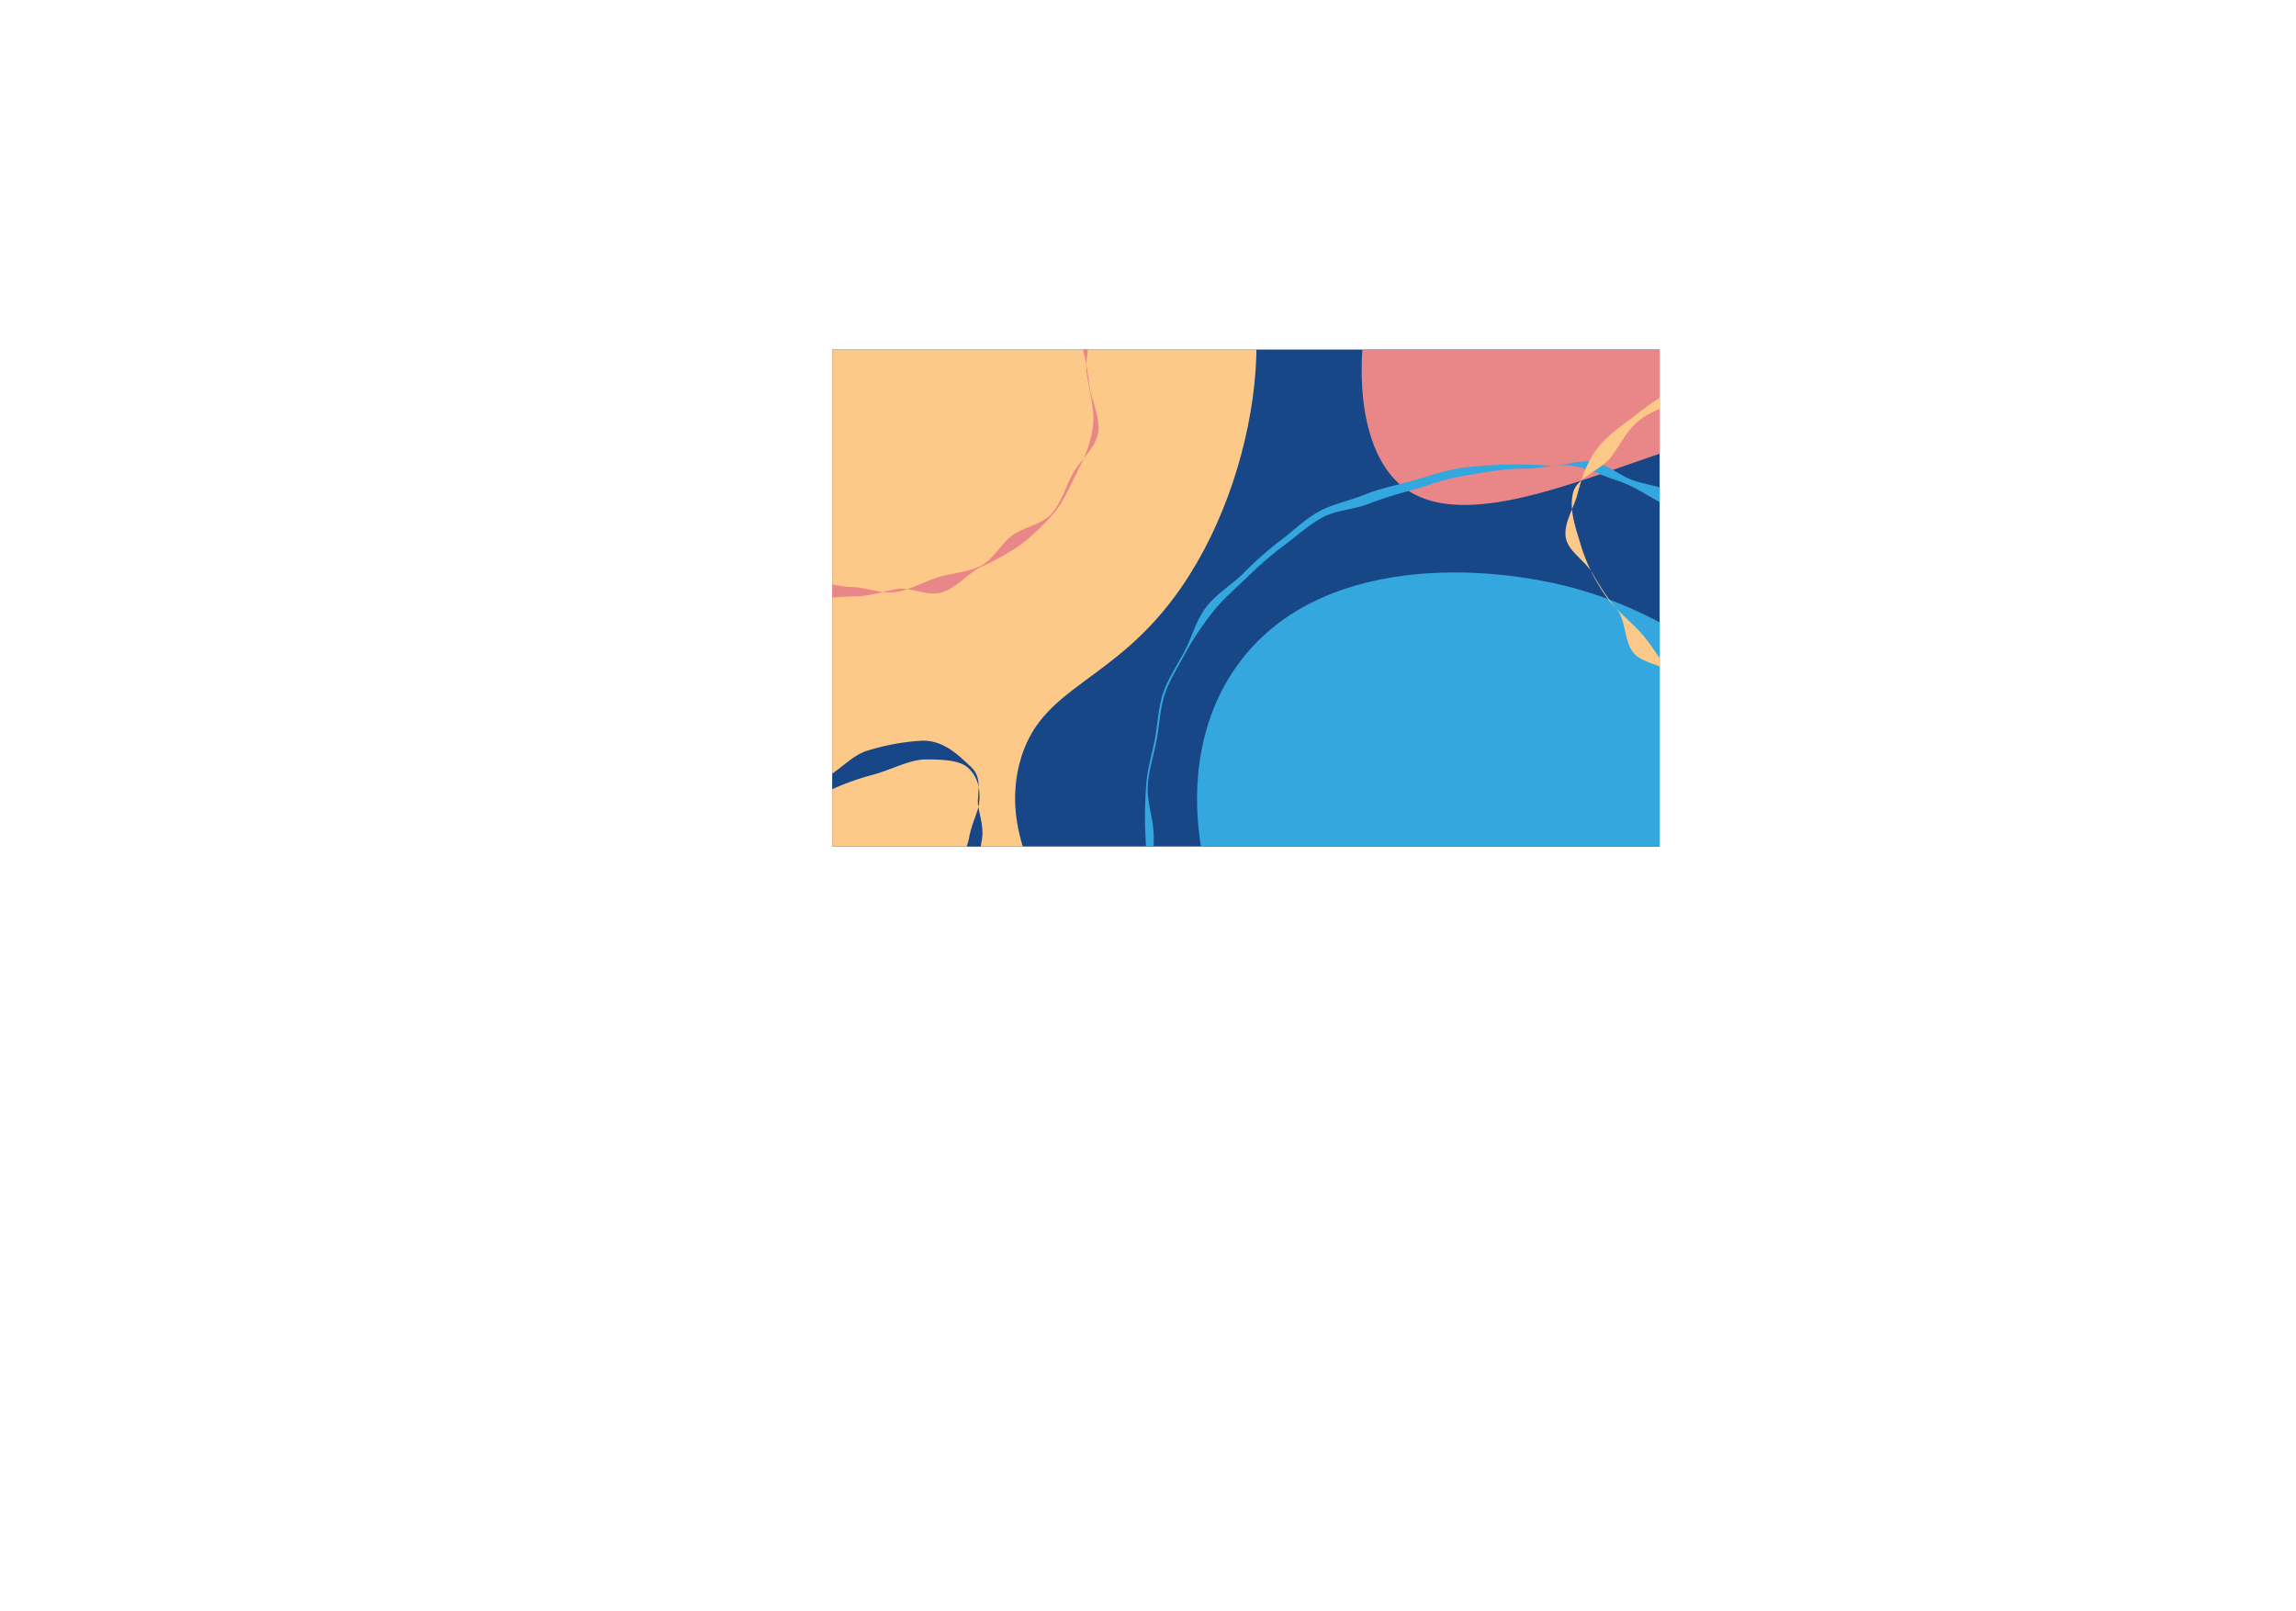 <svg id="Layer_1" data-name="Layer 1" xmlns="http://www.w3.org/2000/svg" xmlns:xlink="http://www.w3.org/1999/xlink" viewBox="0 0 703.2 493.42"><defs><clipPath id="clip-path" transform="translate(669.75 11.83)"><rect x="-414.87" y="95.22" width="253.43" height="152.2" fill="none"/></clipPath></defs><rect x="254.88" y="107.05" width="253.43" height="152.2" fill="#184788"/><g clip-path="url(#clip-path)"><path d="M-301.28,49.21c25.63,19.33,19.43,80.9-6.57,118.71-20.77,30.2-43.5,29.72-49.7,54.21-10,39.59,41.19,73.17,32.39,85.7C-335.11,322-419.32,306-450.37,247.6c-32.06-60.25,5.77-140.78,56.27-177.44C-370.58,53.08-324.87,31.42-301.28,49.21Z" transform="translate(669.75 11.83)" fill="#fdc988"/><path d="M-211.17,12.29c-41.31,32.27-53.07,104.57-29.57,124.45,28.83,24.39,106.09-34,124.45-11.71,13.67,16.61-23.92,55.34-8.31,77.32,12.49,17.6,53.08,16,79.47,0C-5,178,7.82,117.14-7.85,74.51-34.93.85-152.74-33.36-211.17,12.29Z" transform="translate(669.75 11.83)" fill="#e88688"/><path d="M-185.51,168.89c-28.3-8.25-80.65-11.38-105.35,23.11-27.32,38.15-5.84,101.43,33.58,125.37,56.35,34.24,146.82-13.49,151.56-63.15C-102.24,217.67-145.27,180.62-185.51,168.89Z" transform="translate(669.75 11.83)" fill="#34a7df"/><path d="M-268.06,317.66c-.56,0-1.18.69-1.75.66A40,40,0,0,1-288,312.6c-4-2.5-7.8-6.38-11.21-10.28-3.06-3.48-4-8.92-6.55-13.48s-5.74-9.43-7.63-15a111.61,111.61,0,0,1-4.52-16.27c-.87-4.78-.78-9.66-1.06-14.44a119.17,119.17,0,0,1,.26-14.41c.3-4.87,1.77-9.43,2.66-14.11s1-9.65,2.53-14.15c1.57-4.65,4.32-8.58,6.53-12.78,2.31-4.39,3.53-9.51,6.63-13.55s7.5-6.62,11.18-10.16A111.22,111.22,0,0,1-278,154c4-2.92,7.62-6.64,12.07-9.11s9.49-3.33,14.2-5.26,9.49-2.78,14.37-4.18,9.44-3,14.45-3.88a122.37,122.37,0,0,1,13.67-1.1,112.22,112.22,0,0,1,13.65.31c4.74.3,9.7-2.07,14.09-1.15s7.7,4.07,11.48,5.48c4,1.5,8.54,1.76,12,3.85,3.65,2.18,6.26,5.72,9.28,8.53,3.94,3.68,8.74,7.12,11.79,12,2.87,4.61,4.32,10.28,6.24,15.66a85.71,85.71,0,0,1,3.76,16.24,77.21,77.21,0,0,1,.55,15.62c-.26,5.5-2.14,10.24-3.61,15-1.62,5.27-2.81,10.16-5.83,14.16a27.21,27.21,0,0,1-11.71,9.4,63.14,63.14,0,0,1-14.8,4.31c-4.22.68-8.66,2.06-13.78,3.43-4.14,1.1-8.69,2-13.5,4.26-3.91,1.8-7.68,4.53-12.07,7.41s-8.88,4.93-12.44,8c-3.91,3.36-6.54,7.68-9.79,11.11-3.55,3.75-7.51,6.78-10.59,10.33-3.25,3.76-7.36,6.26-10.41,9.36-3.53,3.58-6.15,7.37-10,9.53C-258.87,315.63-263.06,317.66-268.06,317.66Zm65.4-186c-6.48,0-13,1.26-19.82,2.41-4.89.83-9.37,2.63-14.07,4a132.58,132.58,0,0,0-13.93,4.34c-4.6,1.89-10,1.9-14.3,4.25s-8.07,5.89-12,8.75a110.39,110.39,0,0,0-11.13,9.67c-3.61,3.46-7.41,6.67-10.37,10.52a85.84,85.84,0,0,0-8.27,12.32c-2.16,4.1-4.91,8.25-6.45,12.8-1.48,4.39-1.62,9.38-2.51,14.09s-2.43,9.26-2.71,14,1.49,9.45,1.78,14.2-.66,9.59.18,14.26A111,111,0,0,0-312,272.14c1.66,5,4.75,9.29,7,13.63,2.49,4.75,4.17,9.83,7.28,13.54,3.48,4.15,7.08,8.41,11.17,11a36.77,36.77,0,0,0,16.86,5.47c.5,0,1.05.5,1.54.5a27.59,27.59,0,0,0,13.54-3.52c3.56-2.09,5.11-7.39,8.46-10.82,2.9-3,7.38-4.87,10.47-8.44s5.14-8.52,8.75-12.34c3.29-3.47,7.75-6.06,11.72-9.48,3.62-3.11,6.66-7.43,11.06-10.33s9.37-4.3,13.37-6.15a82.74,82.74,0,0,1,13.8-4.65A130.88,130.88,0,0,1-162.63,248c5.38-.86,10.55-.65,14.71-2.34s7.67-5.52,11.15-10.13A44.12,44.12,0,0,0-130,221.82c1.39-4.58,1.47-9.75,1.71-15,.22-4.82-.71-9.74-1.49-14.92-.82-5.42-1.58-10.72-3.36-15.71-1.86-5.2-4.68-9.74-7.45-14.2-2.94-4.74-5.45-9.62-9.25-13.17-3.38-3.15-7.89-4.85-12.16-7.19-4-2.19-7.93-4.9-12.6-6.34-4.38-1.36-8.82-3.82-13.66-4.49C-192.86,130.13-197.8,131.71-202.66,131.71Z" transform="translate(669.75 11.83)" fill="#34a7df"/><path d="M-98.07,360.08c-4.77,0-9.75,1.87-14.65,1.64s-9.7-1-14.56-1.47-9.5-2.51-14.32-3.13-10,.66-14.74-.15-8.52-7.13-13.23-8.13-9.94.12-14.6-1.06-9.42-2.41-14-3.79-9.8-1.53-14.27-3.13c-3.95-1.41-9-5.07-14.84-7.7a101.48,101.48,0,0,1-14.15-8.43c-5.86-3.92-10.29-7.19-10.27-11.46s3.14-8.55,10-11.35c4.11-1.66,9.47-2.94,15.35-4.48,4.69-1.24,9.44-4.31,15-5.64,4.22-1,8.66-1.63,13.07-2.75s9.42.82,13.72-.41,7.91-4.67,12.07-6.11c4.31-1.5,10,.5,13.93-1.28,4.83-2.18,6.61-8.91,10.27-11.34,4.47-3,9.18-4.26,11.94-7.65,3.25-4,6.28-7.87,7.24-12.5,1.08-5.23-1.89-9.89-3.55-14.95-1.54-4.68-1.26-10.55-4.39-15.1-2.84-4.12-7.65-7.09-11.22-11.12-3.41-3.86-4.8-9.77-8.4-13.57-3.1-3.26-9.6-3.42-12.6-6.73s-2.46-9.8-5.12-13.29a75.27,75.27,0,0,1-7.38-10.83c-2.18-4.14-7.67-7-8.42-11.34s2.43-8.9,3.61-13.47c1.27-4.94,2.85-9.68,6.09-13.91,3.05-4,7.38-6.83,11.58-10.06a80.14,80.14,0,0,1,12.77-8.51c4.76-2.39,8.66-7.24,13.42-8.64A69.33,69.33,0,0,1-126,95.12c6.77-.18,11.42,4.73,14.69,7.73,3,2.75,2.82,5.24,2.45,10.27-.25,3.31,2.06,7.65,1.17,12.48-.82,4.45-1.14,9.86-2,16.26-.67,4.86-2.31,10.1-2.73,16.16-.35,5.17-3.88,9.92-4.16,14.64-.31,5.21,2.61,10.31,2.51,15-.12,5.28-1.77,10.27-1.46,14.89.36,5.32,3.31,9.77,4.47,14.24,1.32,5,.1,11.07,2.81,15.06,2.34,3.46,7.59,4.42,11.11,7,3.2,2.34,7,3.14,11.26,4.75a69.54,69.54,0,0,0,11.77,3.47c4.69.92,9,5.75,14.06,6.15,4.83.38,10-2.7,14.94-2.6s9.85,3.1,14.74,3.1c5.55,0,11-.38,16.28-.24,5.72.16,11.25-1.12,16.32-.45,5.91.78,12.3-.26,16.8,1.74,5.29,2.37,8.17,8.24,10.66,13.15,2.14,4.25,4.12,8.94,3.73,13.71-.37,4.56-3.11,9-4.84,13.41-1.8,4.57-2.59,9.72-4.8,13.41-3.62,6-6.74,10.95-7.67,12.09-3.15,3.88-10,4-13.72,7.19s-5.72,8.58-9.92,11.16-7.81,6.72-12.33,8.73-10,1.79-14.74,3.28-9.81,1.47-14.6,2.52-9.55,2.71-14.38,3.38-9.81,2.38-14.61,2.74c-5.1.38-10.14-1.58-14.87-1.5C-94.74,358.05-96.39,360.08-98.07,360.08ZM-124.8,100.9c-4.82,0-9.7,2.77-15.79,4.57a79.78,79.78,0,0,0-13.62,4.87c-4.44,2.21-9.32,3.38-13.25,6.37s-6,7.68-8.92,11.48c-3.14,4.06-10.34,6.09-11.56,10.82-1.42,5.47,1.07,11.63,2.59,16.88a54.55,54.55,0,0,0,7.28,14.62c2.9,4.31,7.5,7.62,11.2,11.82,3.54,4,6.1,9.08,9.84,13s6.94,8.36,10.48,12.38c3.69,4.18,7.68,7.87,10.59,12.18,3.19,4.72,7.31,8.9,8.83,13.82a33.67,33.67,0,0,1,.66,16.58c-1,4.9-1.9,11-5.25,15.18-2.89,3.61-7.53,7.18-12.2,10.32-3.85,2.58-9.94,2.33-15,4.62-4,1.79-7.41,5.5-11.75,7-4.19,1.46-9.67-.95-14,.3s-7.39,7.32-11.71,8.41-9.38.09-13.63,1.12c-4.93,1.19-10.05,1.34-14.59,2.53-5.28,1.39-9.29,5.22-13.29,6.72-6.77,2.53-13,3.47-13,6.75s5.17,6.48,11.69,10.64c3.72,2.37,7,7.57,12.48,10,4.36,1.95,11-.38,16.23,1.51,4.35,1.55,7.71,7.51,12.87,9,4.57,1.35,9.59,2.43,14.68,3.7,4.7,1.16,10.53-1.81,15.6-.77,4.79,1,9.13,5,14.19,5.83,4.86.8,10,.7,15,1.32s9.85,2.09,14.89,2.49,10,.23,15.09.4,10-2.88,15-3c4.64-.08,9.36-.51,14.36-.88,4.72-.35,9.92,2.94,14.82,2.26,4.74-.66,9.73-1,14.51-2s8.65-5.22,13.28-6.67,8.77-3.71,13.2-5.66,9.07-3.17,13.19-5.69,10-2.84,13.72-6,4.88-8.86,8-12.67a39.46,39.46,0,0,0,9-10c2.1-3.49,2.21-8.56,4-12.88s6.4-7.79,6.85-12.09c.48-4.59-3-8.76-5-12.73-2.34-4.62-6.22-6.23-11.47-8.41a54,54,0,0,0-14.58-3.6c-4.86-.59-9.81-5.13-15.3-5.27-5.07-.13-10.39,3.14-15.71,3.14-4.94,0-9.91-3-14.88-3.1s-9.93.09-14.82-.3c-5.08-.4-10.17.58-14.92-.35s-9.85.23-13.69-1.25c-4.42-1.71-7.25-6.37-10.61-8.85-3.66-2.7-7.83-5-10.3-8.68-2.78-4.11-3.52-9.45-4.9-14.55-1.24-4.57-3.69-9.39-4.08-14.8-.34-4.73-1-9.93-.89-15.32.09-4.79,5.16-9.64,5.47-15,.28-4.82-2.56-10.06-2.2-15.34.43-6.13-1-11.92-.28-16.81.89-6.46,4-11.61,4.83-16.1s2.79-7.79,3.08-10.73c.49-4.87-.9-8.28-3.39-10.57S-119.19,100.9-124.8,100.9Z" transform="translate(669.75 11.83)" fill="#fdc988"/><path d="M-359.44,479.93c-4.77,0-9.75,1.87-14.65,1.64s-9.7-1-14.56-1.48-9.5-2.5-14.33-3.12-9.95.66-14.73-.15-8.52-7.14-13.24-8.13-9.93.12-14.59-1.06-9.42-2.41-14-3.79-9.8-1.53-14.27-3.13c-3.95-1.41-9-5.07-14.84-7.7a101.48,101.48,0,0,1-14.15-8.43c-5.86-3.92-10.29-7.19-10.27-11.46s3.14-8.55,10-11.35c4.11-1.67,9.47-2.94,15.34-4.49,4.7-1.23,9.45-4.3,15-5.64,4.22-1,8.66-1.62,13.07-2.74s9.42.82,13.72-.41,7.91-4.67,12.07-6.12c4.31-1.49,10,.51,13.93-1.27,4.83-2.18,6.61-8.91,10.27-11.34,4.47-3,9.18-4.26,11.94-7.65,3.25-4,6.28-7.87,7.24-12.5,1.08-5.23-1.89-9.89-3.55-14.95-1.54-4.68-1.26-10.55-4.4-15.1-2.83-4.13-7.64-7.09-11.21-11.12-3.41-3.86-4.8-9.77-8.4-13.57-3.1-3.27-9.6-3.42-12.6-6.73s-2.46-9.8-5.12-13.29A75.82,75.82,0,0,1-443.15,284c-2.18-4.14-7.67-7-8.42-11.34s2.42-8.9,3.61-13.47c1.27-4.94,2.85-9.68,6.09-13.91,3.05-4,7.38-6.83,11.58-10.06a80.14,80.14,0,0,1,12.77-8.51c4.76-2.39,8.66-7.24,13.42-8.65A69.78,69.78,0,0,1-387.38,215c6.78-.18,11.43,4.73,14.7,7.73,3,2.75,2.82,5.24,2.45,10.27-.25,3.31,2.06,7.65,1.17,12.48-.82,4.44-1.14,9.86-2,16.26-.67,4.86-2.31,10.1-2.73,16.16-.35,5.17-3.88,9.91-4.16,14.64-.31,5.21,2.61,10.31,2.51,15-.12,5.28-1.77,10.27-1.46,14.89.36,5.32,3.31,9.77,4.47,14.24,1.32,5,.1,11.07,2.81,15.06,2.34,3.46,7.59,4.42,11.11,7,3.2,2.34,7,3.14,11.26,4.75a69.54,69.54,0,0,0,11.77,3.47c4.69.92,9,5.75,14.06,6.14,4.83.39,10-2.69,14.94-2.59s9.85,3.1,14.74,3.1c5.55,0,11-.38,16.28-.24,5.72.16,11.25-1.12,16.32-.45,5.91.78,12.3-.27,16.8,1.74,5.29,2.37,8.17,8.23,10.66,13.15,2.14,4.25,4.12,8.94,3.73,13.7-.37,4.57-3.11,9-4.84,13.42-1.8,4.57-2.59,9.72-4.8,13.41-3.63,6-6.75,11-7.67,12.09-3.15,3.88-10,4-13.72,7.19s-5.72,8.57-9.92,11.16-7.82,6.72-12.33,8.73-10,1.79-14.74,3.28-9.81,1.47-14.6,2.52-9.56,2.71-14.38,3.38c-5,.7-9.81,2.38-14.61,2.74-5.1.38-10.14-1.58-14.87-1.5C-356.11,477.9-357.76,479.93-359.44,479.93Zm-26.73-259.18c-4.82,0-9.7,2.77-15.79,4.57a79.78,79.78,0,0,0-13.62,4.87c-4.44,2.21-9.33,3.38-13.25,6.37s-6,7.68-8.92,11.48c-3.14,4.06-10.34,6.09-11.56,10.82-1.42,5.47,1.07,11.63,2.59,16.87a54.4,54.4,0,0,0,7.28,14.62c2.9,4.32,7.49,7.63,11.2,11.83,3.53,4,6.1,9.08,9.84,13s6.94,8.36,10.48,12.37c3.69,4.19,7.68,7.88,10.59,12.19,3.19,4.72,7.31,8.9,8.83,13.82a33.79,33.79,0,0,1,.66,16.58c-1,4.9-1.91,11-5.26,15.18-2.88,3.61-7.52,7.18-12.2,10.32-3.84,2.58-9.93,2.33-15,4.62-4,1.79-7.41,5.5-11.75,7s-9.67-.94-14,.31-7.38,7.32-11.7,8.41-9.38.09-13.63,1.12c-4.93,1.18-10,1.34-14.59,2.53-5.28,1.39-9.29,5.22-13.29,6.72-6.77,2.52-13,3.47-13,6.75s5.17,6.48,11.69,10.64c3.72,2.37,7,7.57,12.47,10,4.37,2,11-.37,16.24,1.52,4.35,1.55,7.71,7.51,12.87,9,4.57,1.35,9.59,2.43,14.68,3.7,4.7,1.16,10.53-1.81,15.6-.77,4.79,1,9.13,5,14.19,5.83,4.86.8,10,.69,15,1.32s9.85,2.08,14.89,2.49,10.05.23,15.08.4,10-2.88,15-3c4.65-.08,9.37-.51,14.37-.88,4.72-.35,9.92,2.94,14.81,2.26,4.74-.66,9.74-1,14.52-2s8.65-5.22,13.28-6.68,8.77-3.7,13.2-5.65,9.07-3.17,13.19-5.69,10-2.84,13.72-6,4.87-8.86,8-12.67a39.46,39.46,0,0,0,9-10c2.1-3.49,2.21-8.56,4-12.88s6.4-7.8,6.85-12.1c.48-4.58-3-8.75-5-12.72-2.33-4.62-6.21-6.24-11.46-8.41a54,54,0,0,0-14.58-3.6c-4.86-.59-9.82-5.13-15.3-5.27-5.07-.13-10.39,3.14-15.71,3.14-4.94,0-9.91-3-14.88-3.1s-9.93.09-14.82-.3c-5.08-.4-10.17.58-14.92-.35s-9.85.23-13.69-1.25c-4.42-1.71-7.25-6.37-10.61-8.85-3.67-2.7-7.83-5-10.3-8.68-2.79-4.11-3.53-9.45-4.9-14.55-1.24-4.58-3.69-9.39-4.08-14.8-.34-4.73-1-9.93-.9-15.32.1-4.79,5.17-9.64,5.48-15,.28-4.82-2.56-10.06-2.2-15.34.42-6.13-1-11.92-.28-16.81.89-6.47,4-11.61,4.83-16.1s2.79-7.79,3.08-10.73c.49-4.87-.9-8.28-3.39-10.57S-380.56,220.75-386.17,220.75Z" transform="translate(669.75 11.83)" fill="#184788"/><path d="M-407.91,170.8c-5,0-9.9,1.09-14.45.13-4.93-1-8.3-5.12-12.4-7.28a40.07,40.07,0,0,1-11.78-9.36,60.26,60.26,0,0,1-9.19-12.38c-2.49-4.72-7.81-8.12-9.9-13s-1.78-11.09-4.23-15.65a53.8,53.8,0,0,0-9.63-13.06c-3.61-3.51-9.62-3-15.12-4.91-4.39-1.54-7.85-3.1-12.26-3.14s-8.94-1.94-13.44-.9c-4.19,1-8.07,3.67-12.45,5.23-4.07,1.46-8.83,1.52-13.13,3.21-5.18,2-8.59,6.92-12.91,9.19-4.93,2.6-10.87,2.69-14.87,5.46-4.6,3.17-7.67,7.71-11.34,10.88-4.25,3.67-10.56,4.55-14,7.89-4.69,4.52-6.7,10.61-10.8,13.46-5,3.49-9.92,5.14-16,4.36-4.09-.53-7-3.87-11-6.56-3.42-2.26-7.66-3.62-10.82-7.24a72.13,72.13,0,0,1-8-10.56c-2.88-4.83-8.42-9-10.38-14.41s-1.87-11.93-2.72-17.48A79.29,79.29,0,0,1-669.55,77c.47-6,5.57-10.63,7.57-15.83,1.72-4.48-.4-11,2.45-14.74s8.64-4.65,12.53-7.74c3.46-2.75,7.65-4.44,12.1-6.86,3.69-2,6.51-5.92,10.71-7.68,3.82-1.6,7.15-5.26,11.48-6.79,3.9-1.38,8.05-2.88,12.43-4.28,3.94-1.27,8.3-2,12.68-3.34,4.6-1.43,10-.49,14.82-1.94s9-4.1,13.75-5.46,9.48-2.55,14.27-3.78,9.51-2.53,14.33-3.57,10.06.36,14.91-.46,9.15-5.77,14-6.32,10.11,1.82,15,1.61,9.78,1.22,14.69,1.4,10.06-2.31,14.94-1.67,9.21,4.2,14,5.34,8.66,4.35,13.33,6,10.95-1.06,15.43,1.14a134.77,134.77,0,0,1,13.18,7.07c4.34,2.77,5.53,10.13,9.74,13.47s9.81,4.49,13.65,8.16,8.46,6.56,11.94,10.5,5.65,9.09,8.74,13.29,9.26,6.83,11.87,11.27c2.19,3.72.11,9.61,1.79,13.24,1.82,3.92,5,7.07,6.27,10.87,1.34,4.12-.6,8.7,0,12.65.95,5.9,2.55,11,1.9,16.33-.7,5.74-3,10.36-5.57,15.35-2,4-3.64,8.05-6.83,11.58a65.33,65.33,0,0,1-9.94,9.36,80.28,80.28,0,0,1-12,6.66c-4,2-7.33,6.31-11.84,7.74-4.32,1.37-9.59-1.7-13.9-1C-399.51,169.36-403.58,170.8-407.91,170.8Zm-99.37-81.54c4.79,0,9.64-.84,14.48.86,5.71,2,8.46,7,12.24,10.66,4,3.84,6.57,7.87,9.25,12.77s5.33,9.48,7.5,14.57c2,4.72,7.28,8,9.67,12.55s2.92,10.45,6.36,14.32a44.86,44.86,0,0,0,12.49,9.66c3.81,2,9.14-.13,13.71.86,4.21.92,8.12,2.38,12.77,2.43,4.35.06,8.94,2.24,13.49,1.53,4.33-.68,8.4-3.09,12.76-4.47s9.11-1.5,13-3.43c4.09-2,6.31-6.86,9.8-9.39,3.73-2.71,9-3.37,11.91-6.53,3.12-3.42,4.41-8.05,6.35-11.85,2.27-4.44,7.35-8.36,8.08-13.17s-2.21-10.14-2.79-15.12a75.12,75.12,0,0,0-3-14.38c-1.45-4.53-1.48-10-3.67-14.53-2.11-4.31-6.2-7.83-8.86-12s-5.71-7.94-8.72-11.84-8.58-5.43-11.86-9-5.44-8.23-8.95-11.53-7.3-6.54-11-9.5c-4-3.15-5.7-9.34-9.63-11.85-4.18-2.68-10.89-.69-15.17-2.79s-7.48-7.25-12-8.85-9.21-3.87-13.91-5-10,.33-14.83-.28S-467.55-4.84-472.41-5s-9.49,0-14.35.2-9.58,0-14.41.54-9.94-1.23-14.72-.41-9.3,3.08-14,4.12-9.48,2.08-14.16,3.29-9.37,2.65-14,4-10.06.44-14.65,1.83-8.11,7-12.67,8.37c-5,1.55-10.75.43-15.53,2-5,1.63-10.42,1.93-15.08,3.67-5,1.87-8.6,6.51-13.06,8.66-4.82,2.33-10.64,2.51-14.67,5.37-4.32,3.06-9.89,5.41-13.1,9.31s-1.71,10.92-3.62,15.9a51.83,51.83,0,0,0-2.77,12.58c-.54,4.31-5.91,8.72-5.61,13.29.29,4.36,3.79,8.66,4.82,13.08s3.59,8.11,5.28,12.29,2.25,8.77,4.55,12.63,7.57,4.88,10.17,7.87c3,3.42,2.93,9.5,6.11,11.67,3.85,2.62,8.6,2.67,12.38,3.15.79.1,1.51,3.13,2.27,3.13,4.9,0,9.81-3.73,14.24-7.08,3.49-2.64,7.79-5.5,11.82-9.38,3.42-3.29,6.48-7.65,10.9-11.45A141.55,141.55,0,0,1-574,113.65a135.41,135.41,0,0,1,13.7-7.78c4.4-2.32,8.06-7.09,13.29-9.14,4.35-1.71,10,.58,14.15-.89,4.43-1.58,7.59-6.64,11.85-7.63C-516.52,87.15-511.73,89.26-507.28,89.26Z" transform="translate(669.75 11.83)" fill="#e88688"/></g></svg>